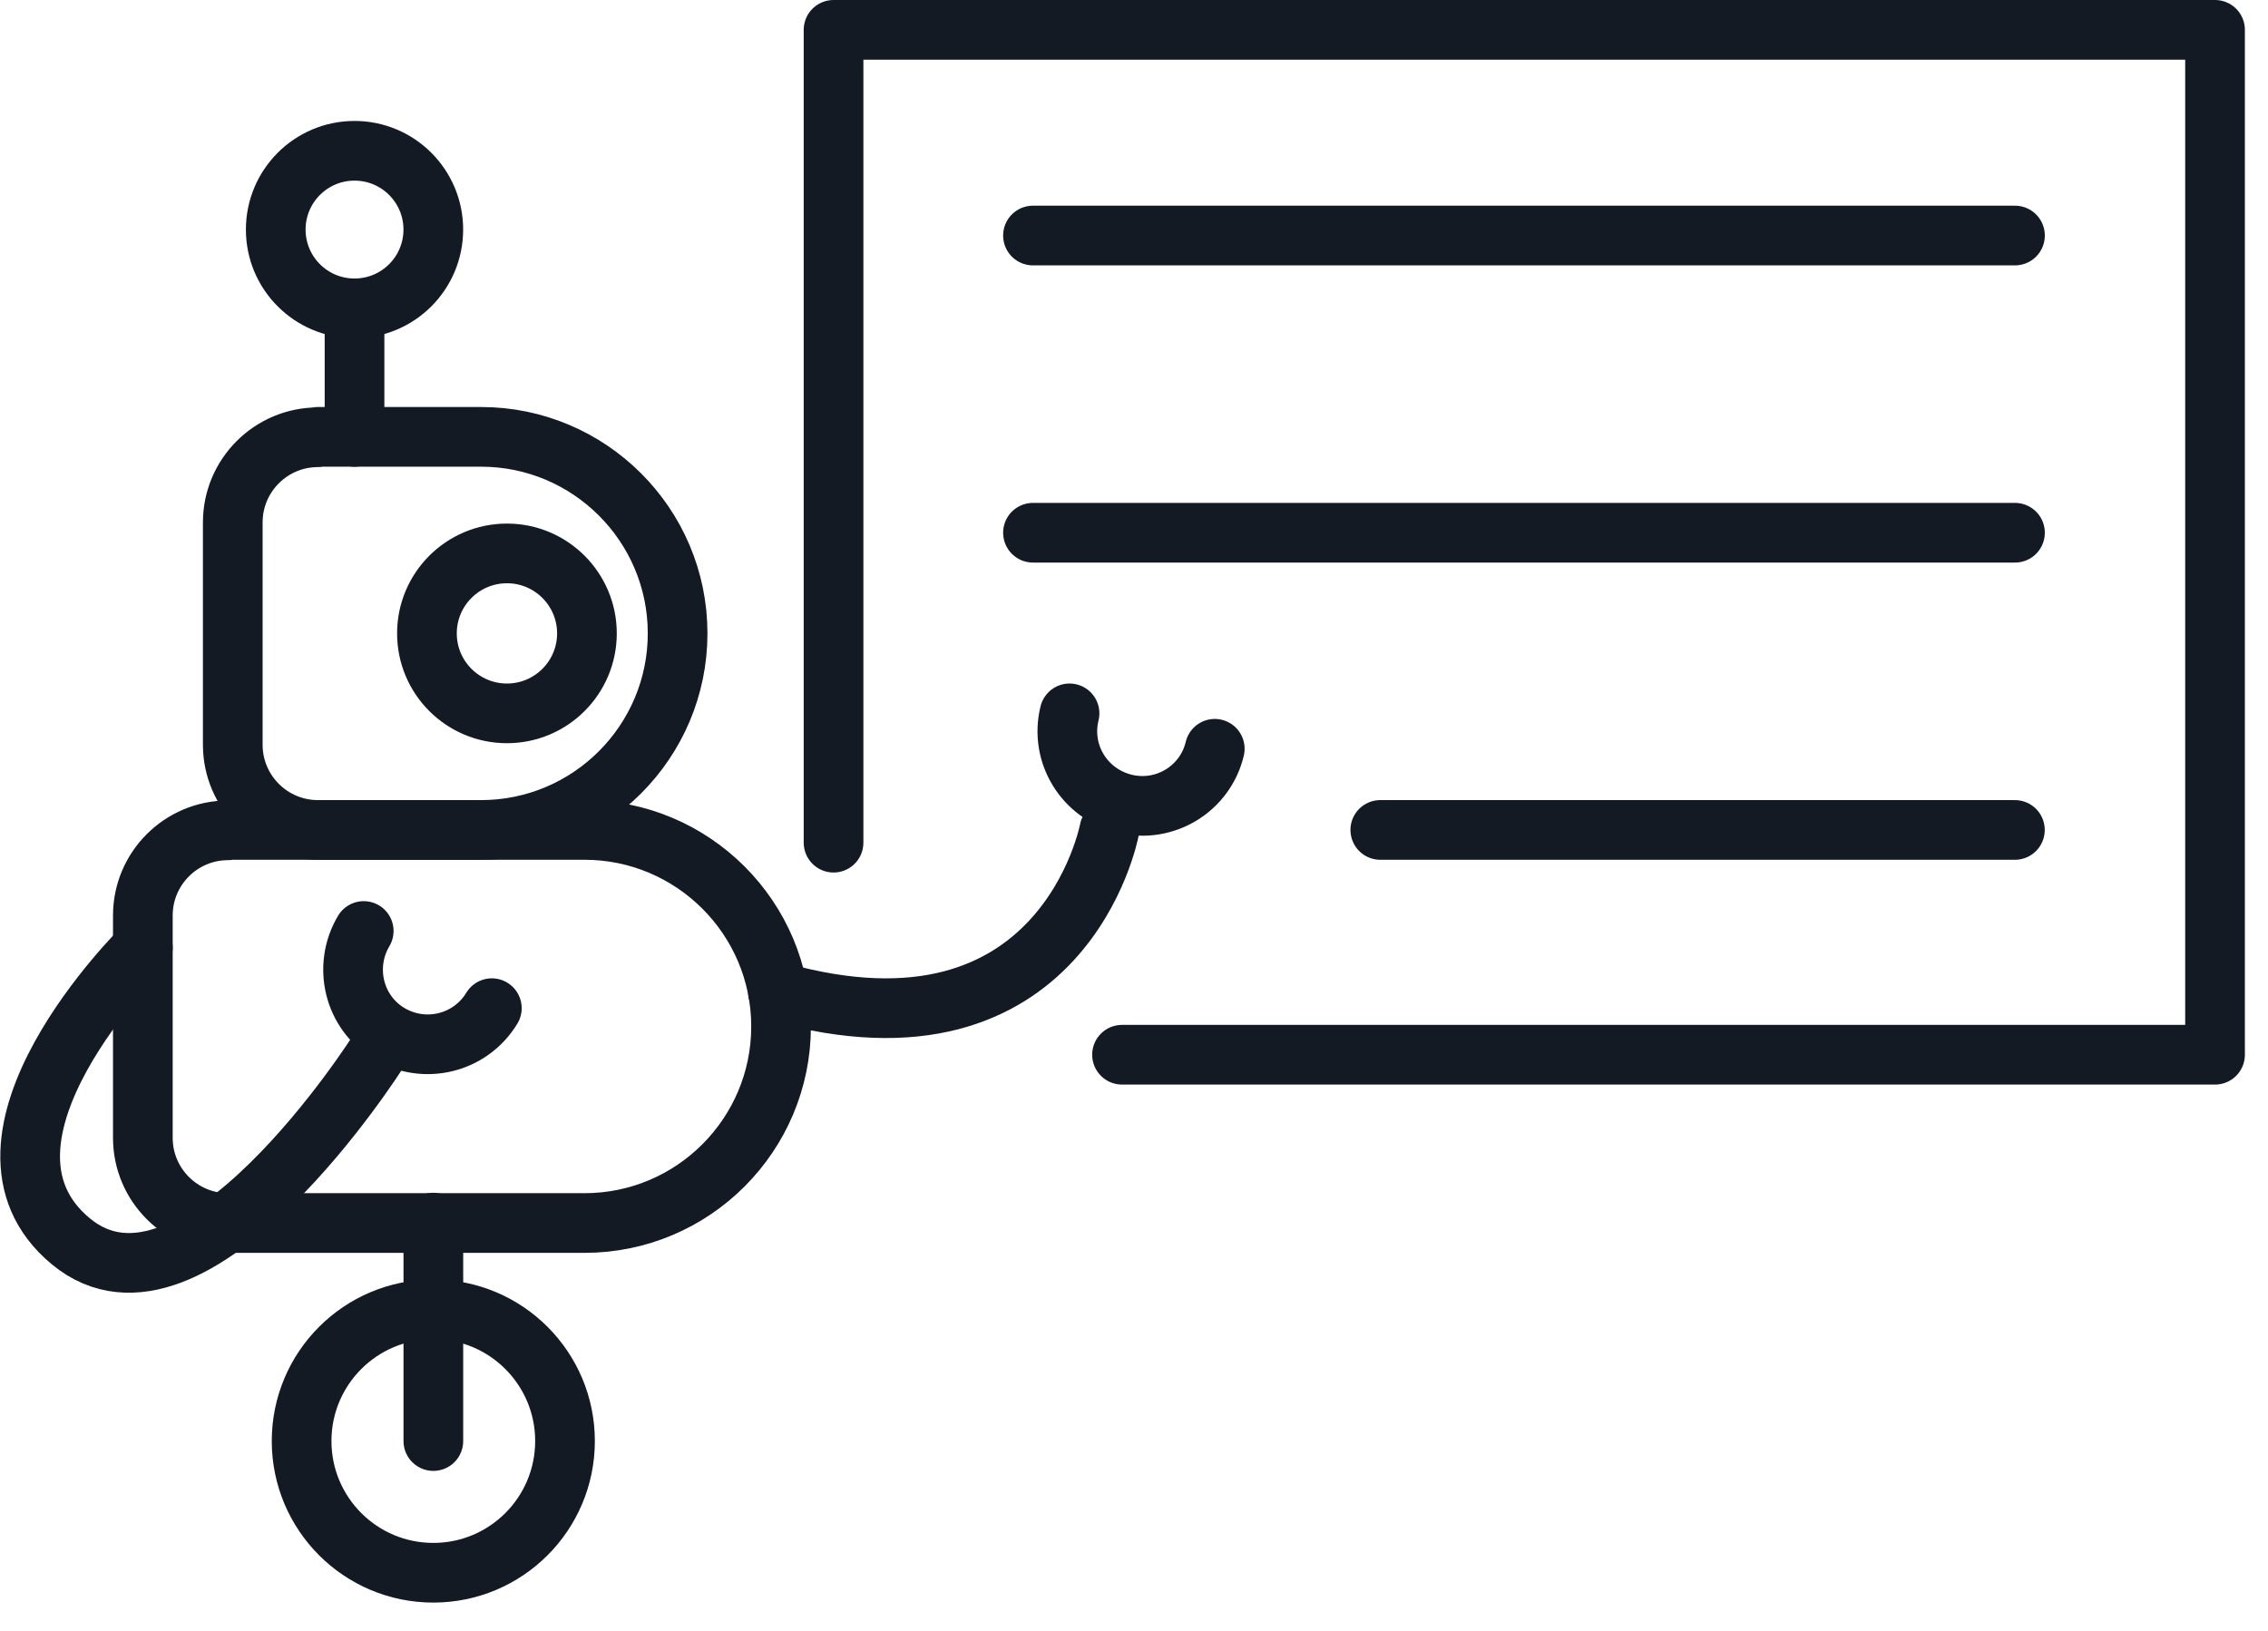 <svg width="57" height="41" viewBox="0 0 57 41" fill="none" xmlns="http://www.w3.org/2000/svg">
<g clip-path="url(#clip0_2773_5051)">
<path d="M7.99 10.98H12.09C14.81 10.98 17.03 13.19 17.03 15.92C17.03 18.64 14.82 20.86 12.09 20.86H7.99C6.81 20.86 5.85 19.9 5.85 18.72V13.13C5.85 11.95 6.81 10.99 7.99 10.99V10.98Z" stroke="#141A24" stroke-width="1.5" stroke-linecap="round" stroke-linejoin="round"/>
<path d="M5.73 20.86H14.69C17.41 20.86 19.63 23.07 19.63 25.8C19.63 28.52 17.42 30.74 14.69 30.74H5.73C4.55 30.74 3.59 29.78 3.59 28.6V23.01C3.59 21.83 4.55 20.87 5.73 20.87V20.86Z" stroke="#141A24" stroke-width="1.5" stroke-linecap="round" stroke-linejoin="round"/>
<path d="M12.741 17.93C13.851 17.93 14.751 17.03 14.751 15.92C14.751 14.81 13.851 13.91 12.741 13.91C11.63 13.91 10.73 14.81 10.73 15.92C10.73 17.03 11.63 17.93 12.741 17.93Z" stroke="#141A24" stroke-width="1.5" stroke-linecap="round" stroke-linejoin="round"/>
<path d="M10.89 39.53C12.718 39.53 14.2 38.048 14.2 36.22C14.2 34.392 12.718 32.91 10.89 32.91C9.062 32.91 7.58 34.392 7.58 36.22C7.58 38.048 9.062 39.53 10.89 39.53Z" stroke="#141A24" stroke-width="1.5" stroke-linecap="round" stroke-linejoin="round"/>
<path d="M8.91 7.75C10.003 7.75 10.89 6.864 10.89 5.77C10.89 4.677 10.003 3.79 8.91 3.79C7.816 3.79 6.93 4.677 6.93 5.77C6.93 6.864 7.816 7.75 8.91 7.75Z" stroke="#141A24" stroke-width="1.5" stroke-linecap="round" stroke-linejoin="round"/>
<path d="M8.91 7.75V10.98" stroke="#141A24" stroke-width="1.5" stroke-linecap="round" stroke-linejoin="round"/>
<path d="M10.891 36.22V30.73" stroke="#141A24" stroke-width="1.5" stroke-linecap="round" stroke-linejoin="round"/>
<path d="M3.59 23.82C3.59 23.82 -1.31 28.64 1.78 31.2C4.87 33.76 9.51 26.42 9.51 26.42" stroke="#141A24" stroke-width="1.5" stroke-linecap="round" stroke-linejoin="round"/>
<path d="M19.551 24.93C26.741 26.95 27.881 20.86 27.881 20.86" stroke="#141A24" stroke-width="1.5" stroke-linecap="round" stroke-linejoin="round"/>
<path d="M20.949 21.18V0.75H55.669V26.51H28.199" stroke="#141A24" stroke-width="1.5" stroke-linecap="round" stroke-linejoin="round"/>
<path d="M30.53 18.82C30.29 19.83 29.27 20.45 28.26 20.2C27.25 19.95 26.63 18.94 26.88 17.93" stroke="#141A24" stroke-width="1.5" stroke-linecap="round" stroke-linejoin="round"/>
<path d="M12.361 25.34C11.821 26.23 10.671 26.51 9.781 25.98C8.891 25.45 8.611 24.29 9.141 23.4" stroke="#141A24" stroke-width="1.5" stroke-linecap="round" stroke-linejoin="round"/>
<path d="M25.961 5.92H50.641" stroke="#141A24" stroke-width="1.5" stroke-linecap="round" stroke-linejoin="round"/>
<path d="M25.961 13.39H50.641" stroke="#141A24" stroke-width="1.5" stroke-linecap="round" stroke-linejoin="round"/>
<path d="M34.69 20.86H50.639" stroke="#141A24" stroke-width="1.5" stroke-linecap="round" stroke-linejoin="round"/>
</g>
<defs>
<clipPath id="clip0_2773_5051">
<rect width="56.42" height="40.28" fill="white"/>
</clipPath>
</defs>
</svg>

